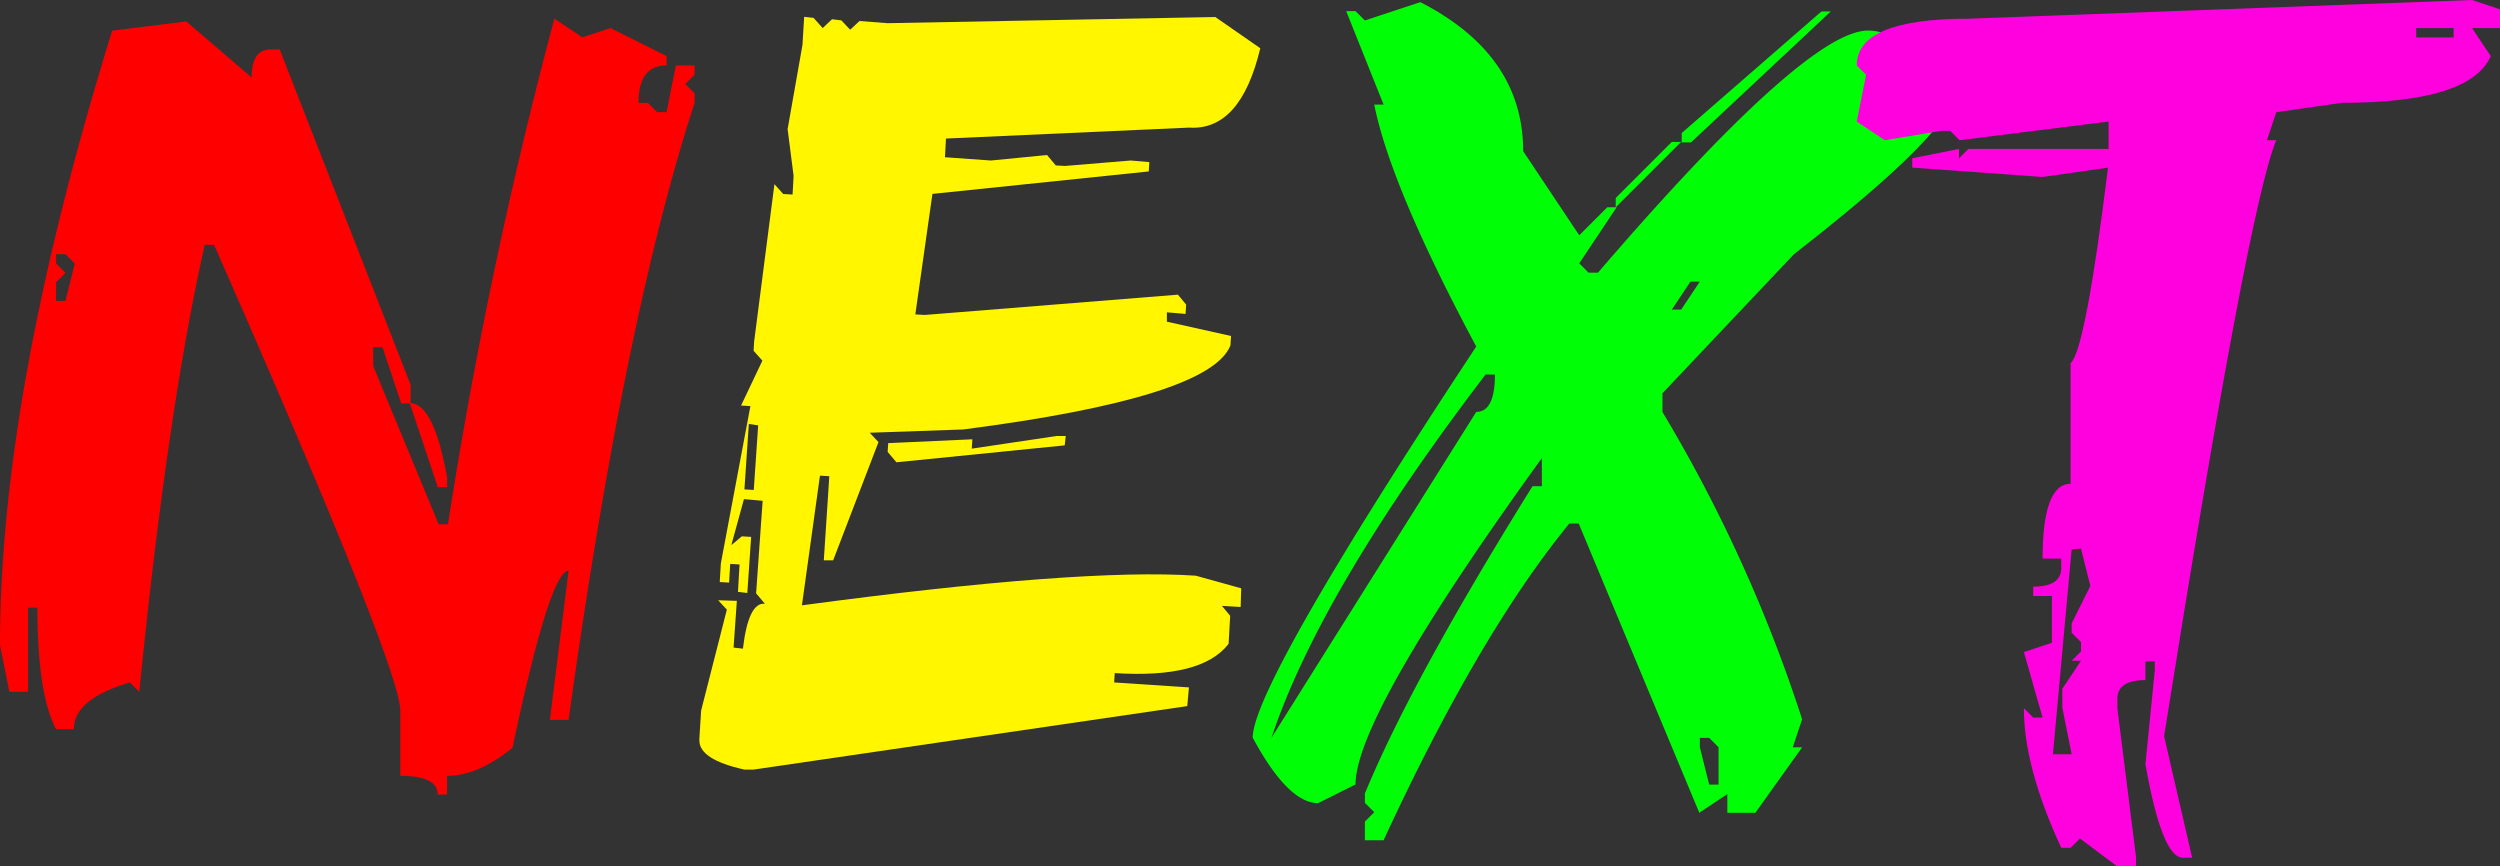<svg xmlns="http://www.w3.org/2000/svg" viewBox="0 0 267.42 92.64"><rect x="0" y="0" width="267.42" height="92.64" fill="#333333" stroke="none"/><defs><style>.cls-1{fill:red;}.cls-2{fill:#fff600;}.cls-3{fill:#00ff06;}.cls-4{fill:#ff00de;}</style></defs><title>next</title><g><path class="cls-1" d="M19.92,2.29l7,6c0-2,.67-3,2-3h1l14,35.86v2h-1l-2-6h-1v2l7,16.93h1A517,517,0,0,1,59.3,2l3,2,3-1,6,3V7q-3,0-3,4h1l1,1h1l1-5h2V8l-1,1,1,1v1q-7.5,23-13.48,66h-2l2-15.94q-2,0-6,18.93c-2.47,2-4.79,3-7,3v2h-1c0-1.33-1.33-2-4-2V76q0-4.52-19.92-49.81h-1q-4,17.76-7,47.81l-1-1q-6,1.76-6,5H6Q4,74.24,4,65H3v9H1L0,69Q0,42,12,3.28ZM6,27.19v1l1,1-1,1v2H7l1-4-1-1ZM43.83,43.12q2.58,0,4,8v1h-1Z"/><path class="cls-2" d="M130,1.82l4.81,3.34q-2.11,8.85-7.62,8.49l-26,1.17-.11,2,4.92.35,6-.59.94,1.12,1,.05,7-.58,2,.17-.06,1-23.14,2.4L97.91,33.63l1,.06L126,31.52l.88,1.06-.06,1-2-.17v1l6.86,1.53-.06,1q-2.16,5.58-28.59,9l-10,.35.94,1L89.12,59.94h-1l.59-9-1-.06L85.78,64.75q29.82-4,42.13-3.17l4.86,1.35-.06,2-2-.12.88,1.06-.17,3Q128.55,72.6,119.24,72l-.06,1,8,.53-.18,2L80.62,82.32l-1,0c-3.2-.71-4.81-1.74-4.81-3.11V79L75,76l2.75-10.79-.93-1,2,.06-.35,5,1,.12c.39-3.32,1.17-4.93,2.35-4.81l-.94-1.11.7-9.9-2-.18-1.35,4.92,1.12-.94,1,.06-.41,6-1-.12.17-2.93-1-.06-.12,2-1-.06.12-2,3.16-16.82-1-.06,2.28-4.8-.94-1.06.06-1,2.17-16.82.94,1.05,1,.06.11-2-.64-5L85.84,4.8l.18-3,1,.11L88,3l1-.94,1,.12.94,1,1-.93,3,.23ZM80.1,45.35l-.47,7,1,.06.47-6.91ZM113,46.64h1l-.11,1-18,1.81-.94-1.11.06-.94,9-.41-.06,1Z"/><path class="cls-3" d="M151.93.23q11,5.63,11,15.94l6,9,3-3h1l-4,6,1,1h1q22.26-25.89,28.89-25.9,3.63,0,6,5c2,0,3,.67,3,2q0,3.75-16.93,16.93L177.83,42.07v2a159,159,0,0,1,14.94,32.87l-1,3h1l-5,7h-3v-2l-3,2L168.87,56h-1Q158.21,67.79,148,89.88h-2v-2l1-1-1-1v-1q5-12.12,17.93-32.87h1V49Q145,76.58,145,83.91l-4,2q-3.22,0-7-7,0-5.62,23.91-41.84Q148.77,20,147,11.19h1l-4-10h1l1,1ZM136,78.93l21.91-34.87c1.33,0,2-1.33,2-4h-1Q141.27,63.17,136,78.93Zm42.83-63.75h1l-7,7v-1Zm2,14.94-2,3h1l2-3Zm14-28.89h1l-14.94,14h-1v-1Zm-13,77.7v1l1,4h1v-4l-1-1Z"/><path class="cls-4" d="M264.43,0l3,1V3h-3l2,3q-2.18,5-15.94,5l-7,1-1,3h1q-3,7.1-12,63.75l3,13h-1q-2.22,0-4-10l1-10v-1h-1v2c-2,0-3,.67-3,2v1l2,15.94v1h-2l-4-3-1,1h-1q-4-8.61-4-14.94l1,1h1l-2-7,3-1v-5h-2v-1c2,0,3-.66,3-2v-1h-2c0-5.32,1-8,3-8V38.85q1.59-1.41,4-20.92l-7,1-13.94-1v-1l5-1v1l1-1h15V13l-15.94,2-1-1h-1l-6,1-3-2,1-5-1-1q0-5,11.95-5ZM221.6,58.77l-2,21.91h2l-1-5v-2l2-3h-1l1-1v-1l-1-1v-1l2-4-1-4ZM258.46,3V4h4V3Z"/></g></svg>
